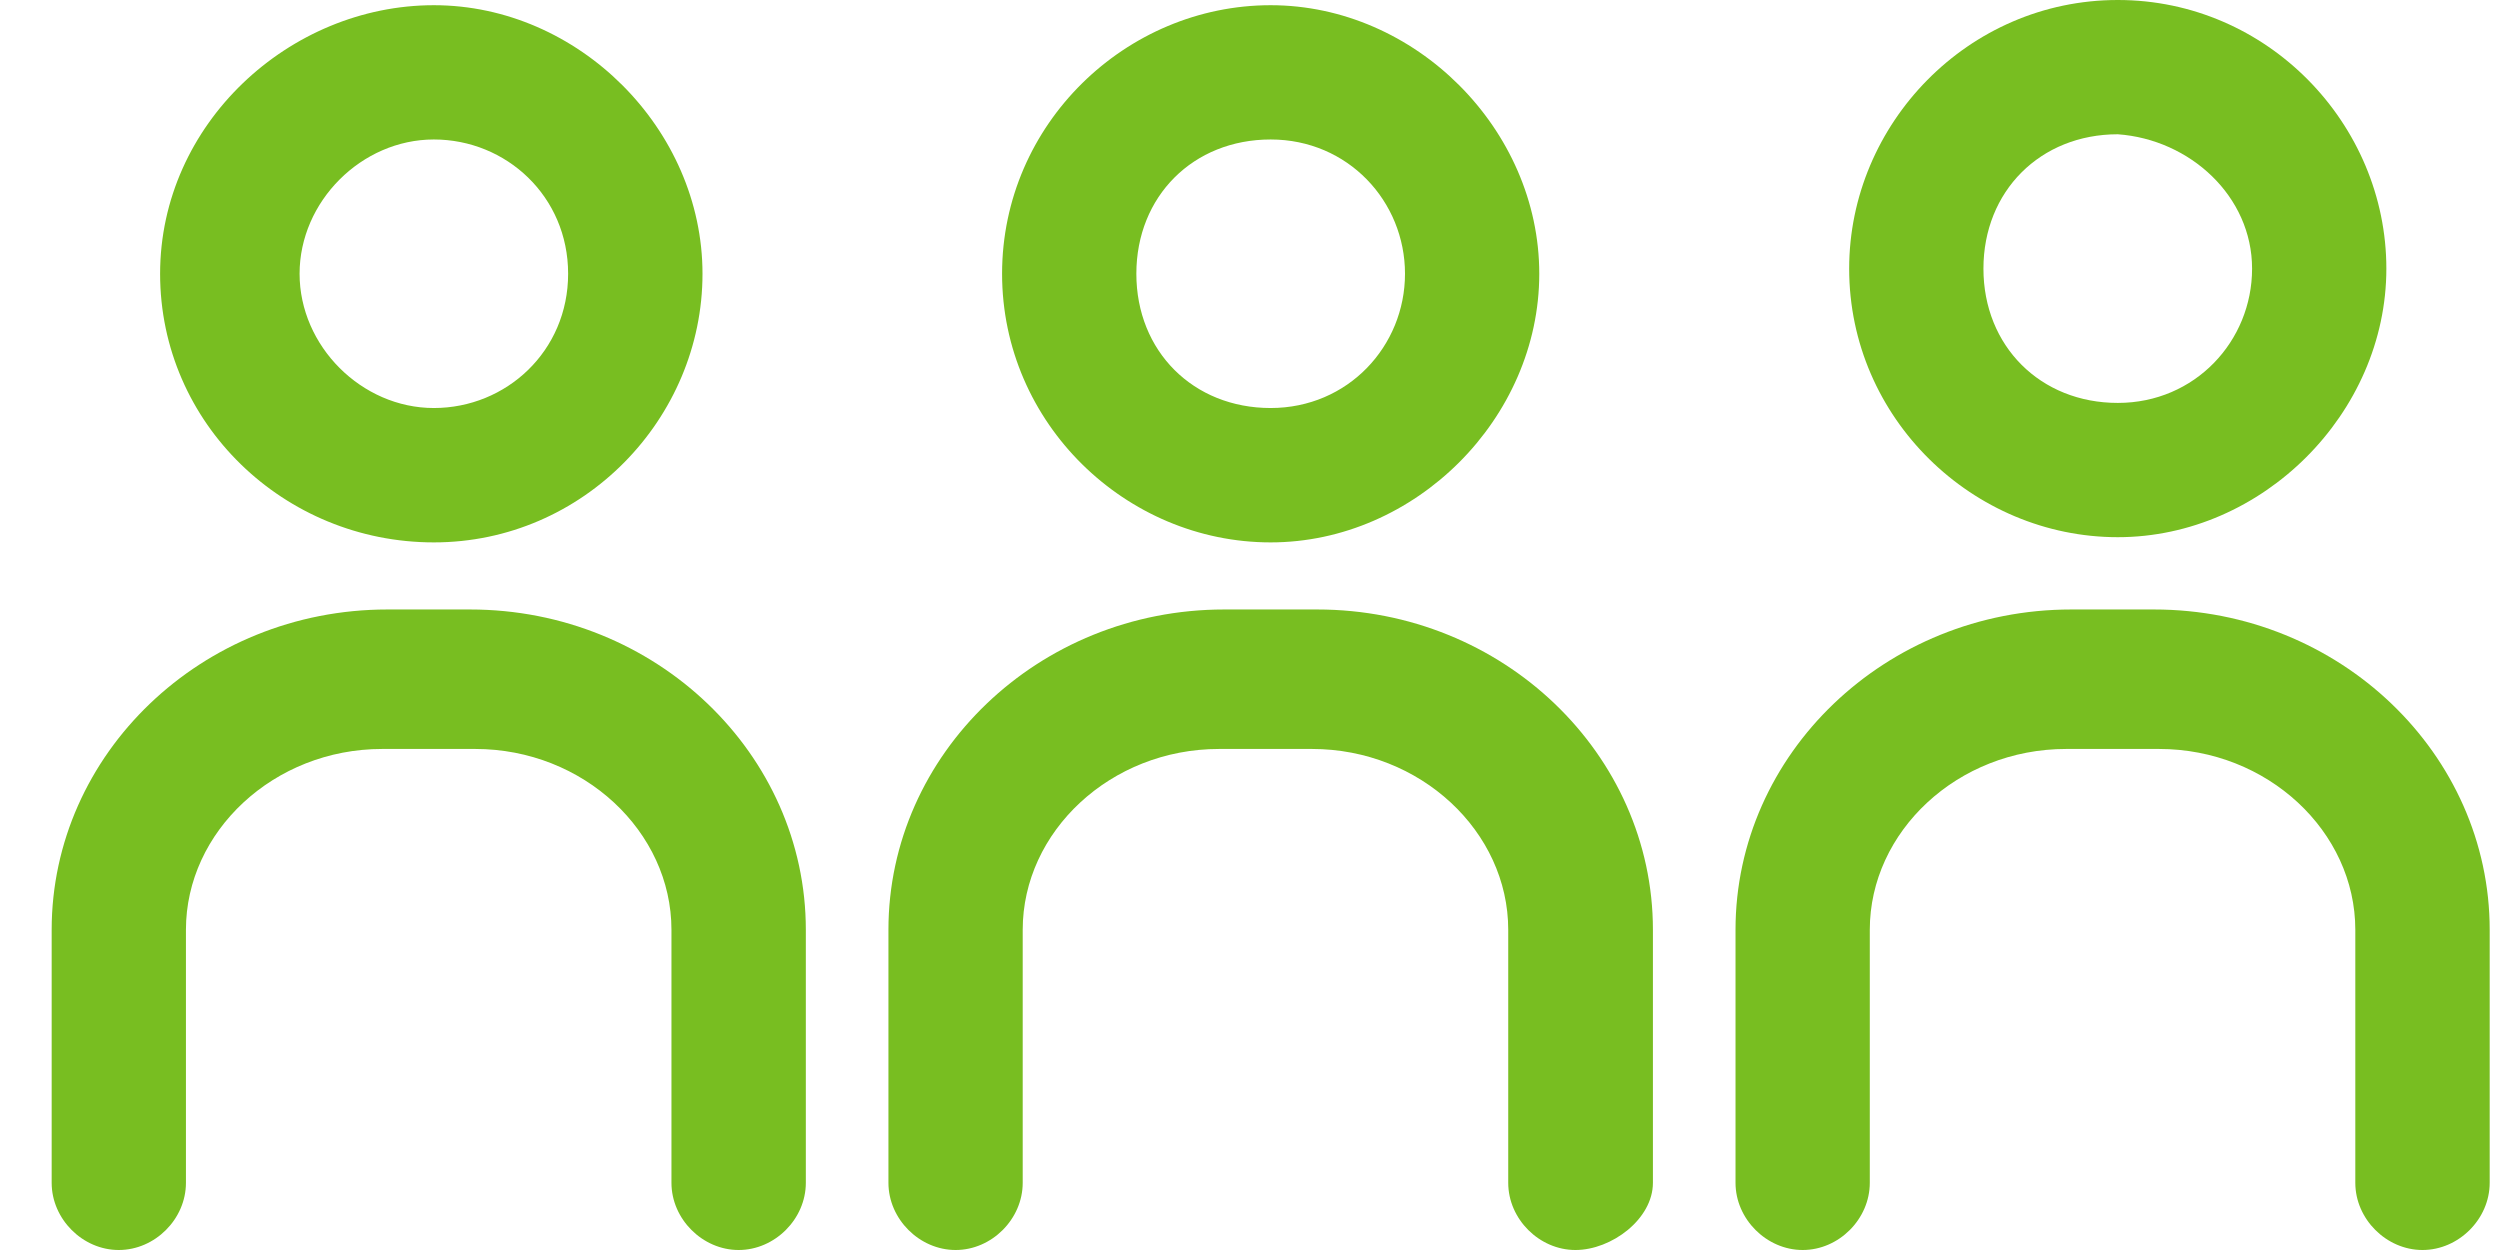 <svg width="24" height="12" viewBox="0 0 24 12" fill="none" xmlns="http://www.w3.org/2000/svg">
<path d="M19.884 5.851C18.099 5.851 16.661 7.24 16.661 8.926V11.355C16.661 11.703 16.959 12 17.306 12C17.653 12 17.95 11.703 17.95 11.355V8.926C17.95 7.983 18.793 7.19 19.835 7.19H20.727C21.769 7.19 22.611 7.983 22.611 8.926V11.355C22.611 11.703 22.909 12 23.256 12C23.603 12 23.901 11.703 23.901 11.355V8.926C23.901 7.24 22.463 5.851 20.678 5.851C20.777 5.851 19.884 5.851 19.884 5.851Z" fill="#78BE21"/>
<path d="M17.752 2.579C17.752 4.017 18.942 5.157 20.331 5.157C21.719 5.157 22.909 3.967 22.909 2.579C22.909 1.19 21.768 0 20.331 0C18.892 0 17.752 1.19 17.752 2.579ZM21.62 2.579C21.62 3.273 21.074 3.868 20.331 3.868C19.587 3.868 19.041 3.322 19.041 2.579C19.041 1.835 19.587 1.289 20.331 1.289C21.025 1.339 21.62 1.884 21.62 2.579Z" fill="#78BE21"/>
<path d="M4.562 7.19C5.603 7.19 6.446 7.983 6.446 8.926V11.355C6.446 11.703 6.744 12 7.091 12C7.438 12 7.736 11.703 7.736 11.355V8.926C7.736 7.24 6.298 5.851 4.512 5.851H3.719C1.934 5.851 0.496 7.24 0.496 8.926V11.355C0.496 11.703 0.793 12 1.14 12C1.488 12 1.785 11.703 1.785 11.355V8.926C1.785 7.983 2.628 7.19 3.669 7.19C3.719 7.19 4.562 7.19 4.562 7.19Z" fill="#78BE21"/>
<path d="M4.165 5.207C5.603 5.207 6.744 4.017 6.744 2.628C6.744 1.24 5.554 0.05 4.165 0.05C2.777 0.05 1.537 1.19 1.537 2.628C1.537 4.066 2.727 5.207 4.165 5.207ZM4.165 1.339C4.859 1.339 5.454 1.884 5.454 2.628C5.454 3.372 4.859 3.917 4.165 3.917C3.471 3.917 2.876 3.322 2.876 2.628C2.876 1.934 3.471 1.339 4.165 1.339Z" fill="#78BE21"/>
<path d="M15.868 11.355V8.926C15.868 7.24 14.43 5.851 12.645 5.851H11.752C9.967 5.851 8.529 7.24 8.529 8.926V11.355C8.529 11.703 8.827 12 9.174 12C9.521 12 9.818 11.703 9.818 11.355V8.926C9.818 7.983 10.661 7.19 11.703 7.19H12.595C13.636 7.19 14.479 7.983 14.479 8.926V11.355C14.479 11.703 14.777 12 15.124 12C15.471 12 15.868 11.703 15.868 11.355Z" fill="#78BE21"/>
<path d="M9.62 2.628C9.62 4.066 10.81 5.207 12.198 5.207C13.587 5.207 14.777 4.017 14.777 2.628C14.777 1.24 13.587 0.05 12.198 0.05C10.81 0.05 9.62 1.19 9.62 2.628ZM13.488 2.628C13.488 3.322 12.942 3.917 12.198 3.917C11.455 3.917 10.909 3.372 10.909 2.628C10.909 1.884 11.455 1.339 12.198 1.339C12.942 1.339 13.488 1.934 13.488 2.628Z" fill="#78BE21"/>
</svg>
